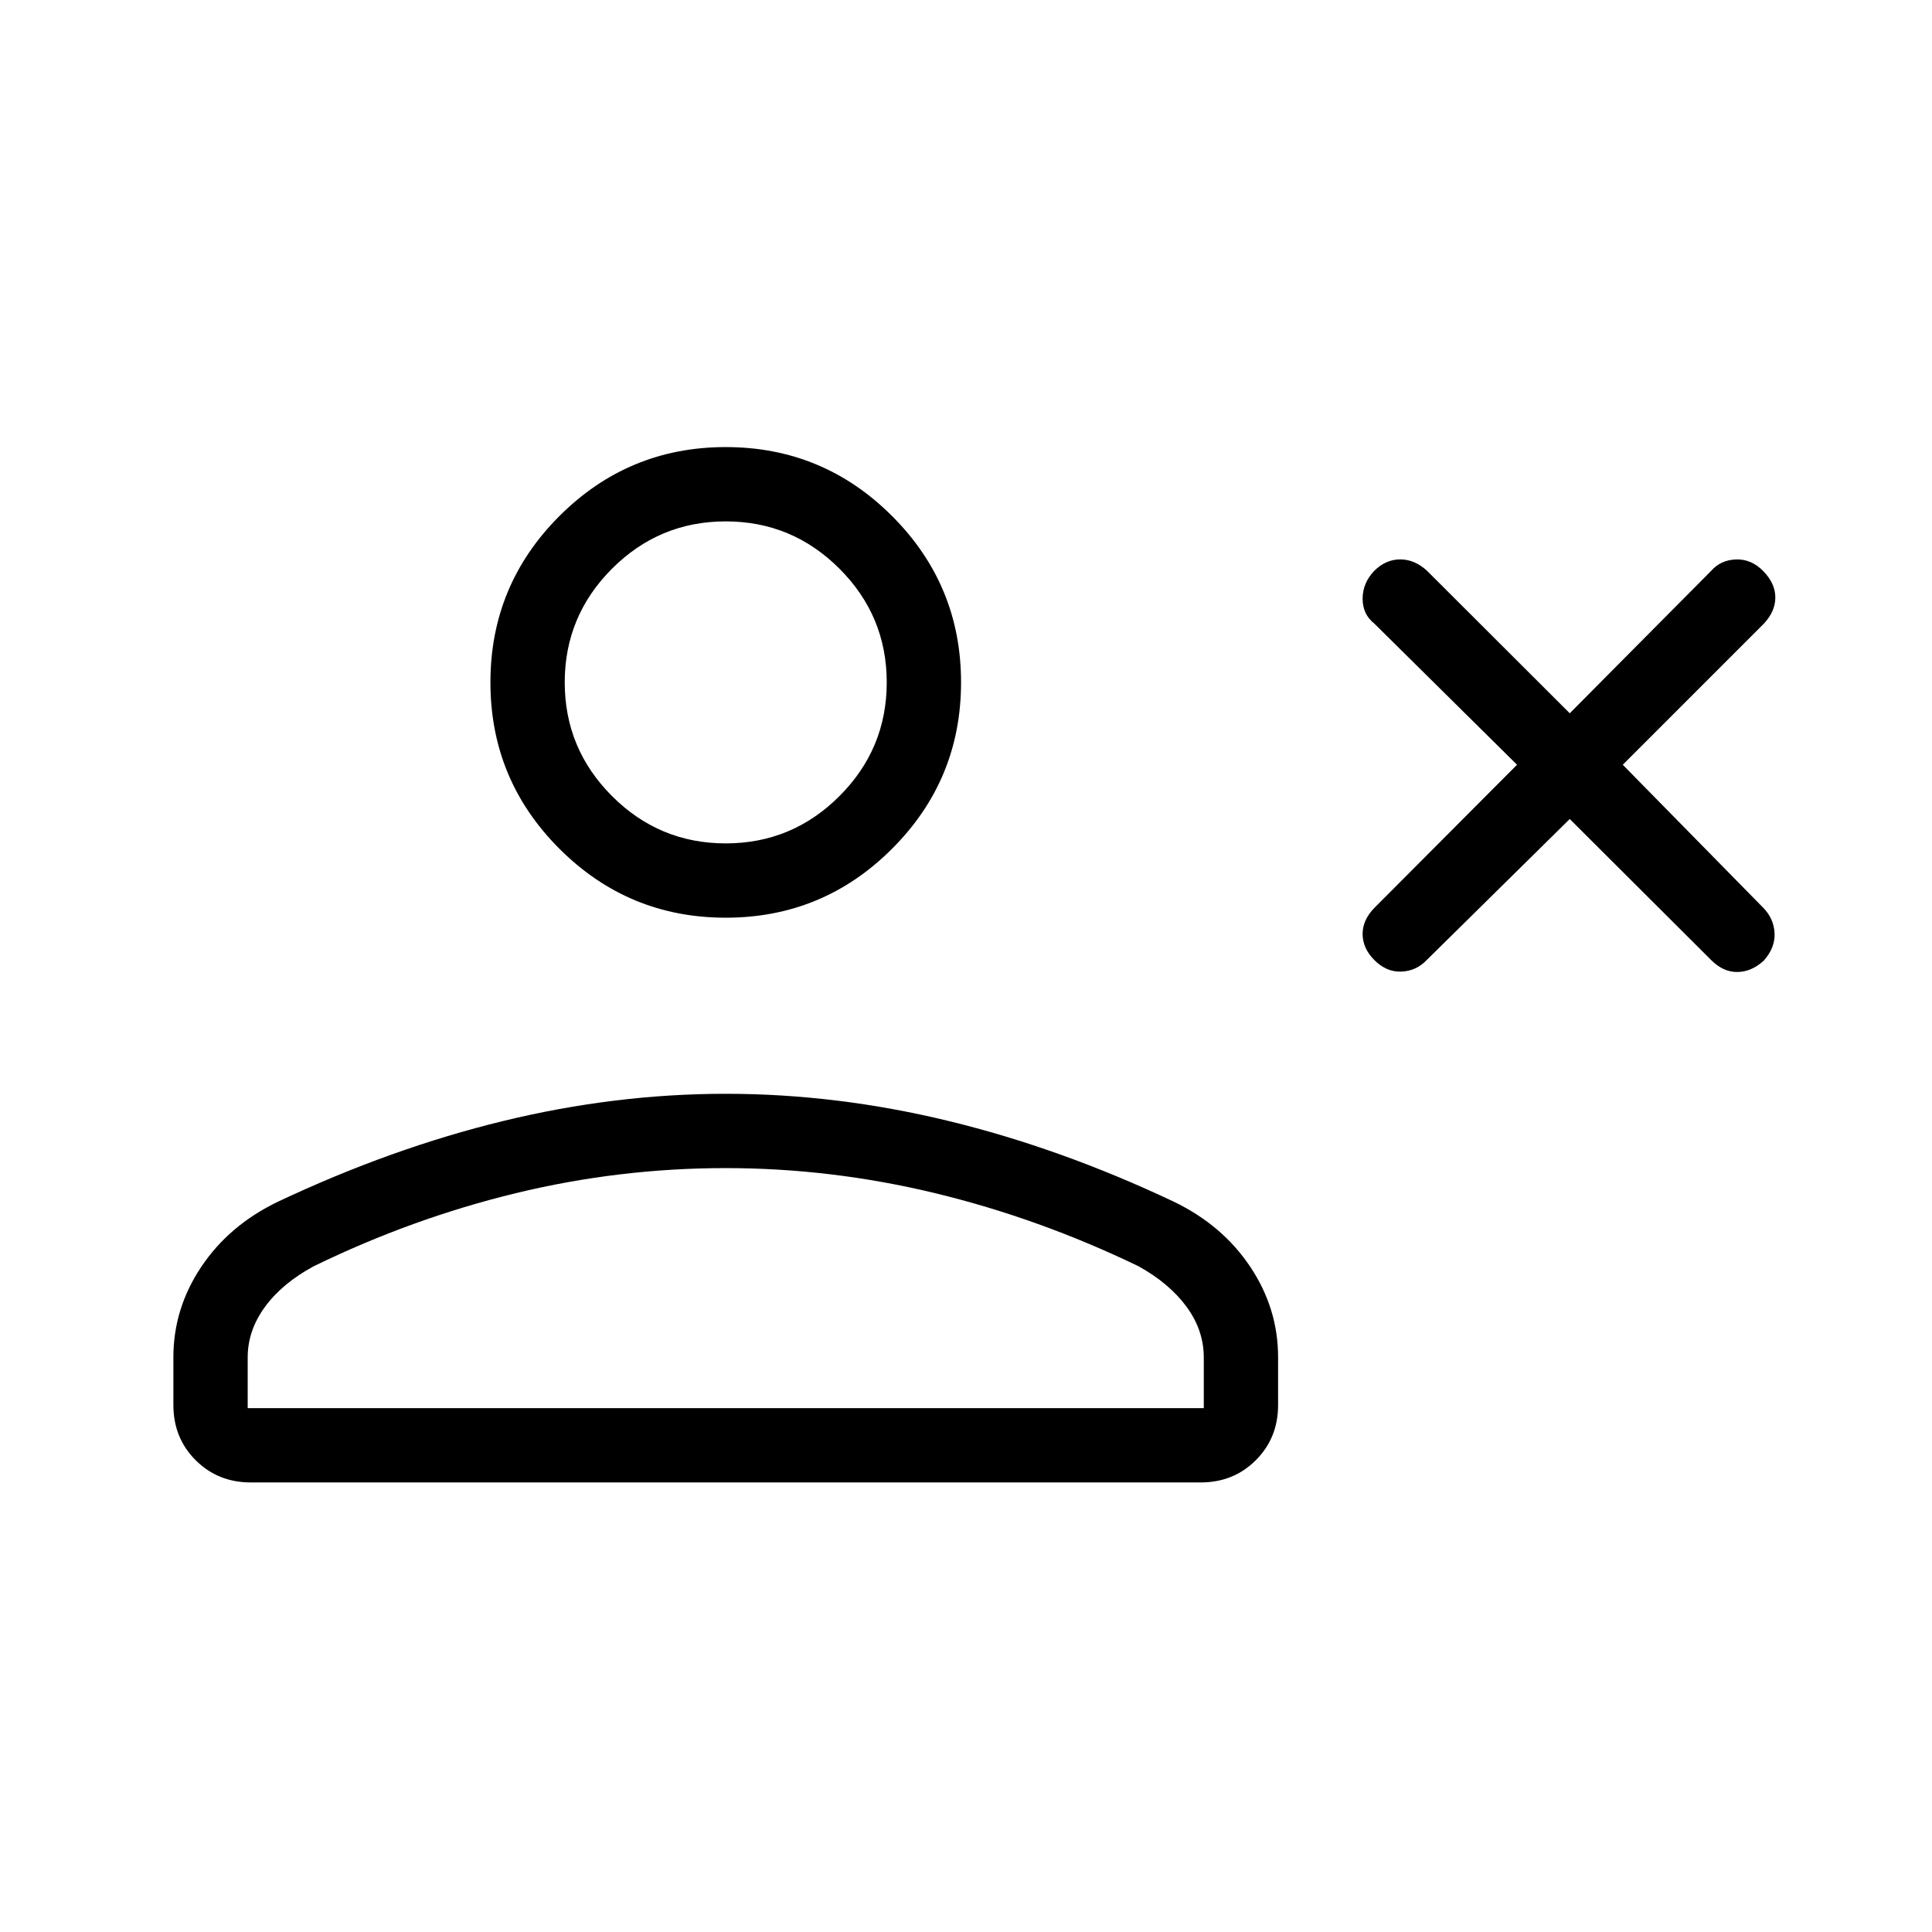 <svg xmlns="http://www.w3.org/2000/svg" height="24" viewBox="0 -960 960 960" width="24"><path d="m780-553.038-71.077 70.077q-5.231 5.5-12.731 5.75t-13.56-6.011q-5.555-5.739-5.555-12.72 0-6.981 5.884-12.981L753.807-580l-70.974-70.205q-5.756-4.545-5.756-12.324t5.833-13.894q5.716-5.616 12.864-5.616 7.149 0 13.265 5.616L780-605.577l70.205-70.713q4.795-5.479 12.449-5.729t13.577 5.865q5.923 6.115 5.923 13.039 0 6.923-5.731 13.038L806.346-580l69.808 71.077q5.231 5.346 5.615 12.538.385 7.193-5.346 13.715-6.115 5.593-13.173 5.651-7.058.058-13.035-5.989L780-553.038ZM360.615-504q-48.384 0-82.654-34.269-34.269-34.269-34.269-82.654t34.269-82.654q34.27-34.269 82.654-34.269 48.385 0 82.654 34.269 34.27 34.269 34.27 82.654t-34.27 82.654Q409-504 360.615-504ZM86.154-261.846v-23.769q0-24.197 13.858-44.907 13.859-20.711 38.073-32.347 56.25-26.56 111.871-40.096Q305.577-416.5 360.627-416.5q55.051 0 110.75 13.519 55.7 13.519 111.861 40.086 24.172 11.638 38.006 32.355 13.833 20.716 13.833 44.919v23.775q0 16.346-11.058 27.404-11.057 11.058-27.404 11.058h-472q-16.346 0-27.404-11.058-11.057-11.058-11.057-27.404Zm36.923 1.538h475.077v-25.132q0-13.596-8.577-25.251-8.577-11.655-23.846-20.117-49.369-23.807-100.988-36.288-51.62-12.481-104.177-12.481-52.908 0-104.352 12.481-51.445 12.481-100.329 36.288-15.654 8.462-24.231 20.19-8.577 11.728-8.577 25.08v25.23Zm237.538-280.615q33 0 56.5-23.5t23.5-56.5q0-33-23.5-56.5t-56.5-23.5q-33 0-56.5 23.5t-23.5 56.5q0 33 23.5 56.5t56.5 23.5Zm0-80Zm0 360.615Z"/></svg>